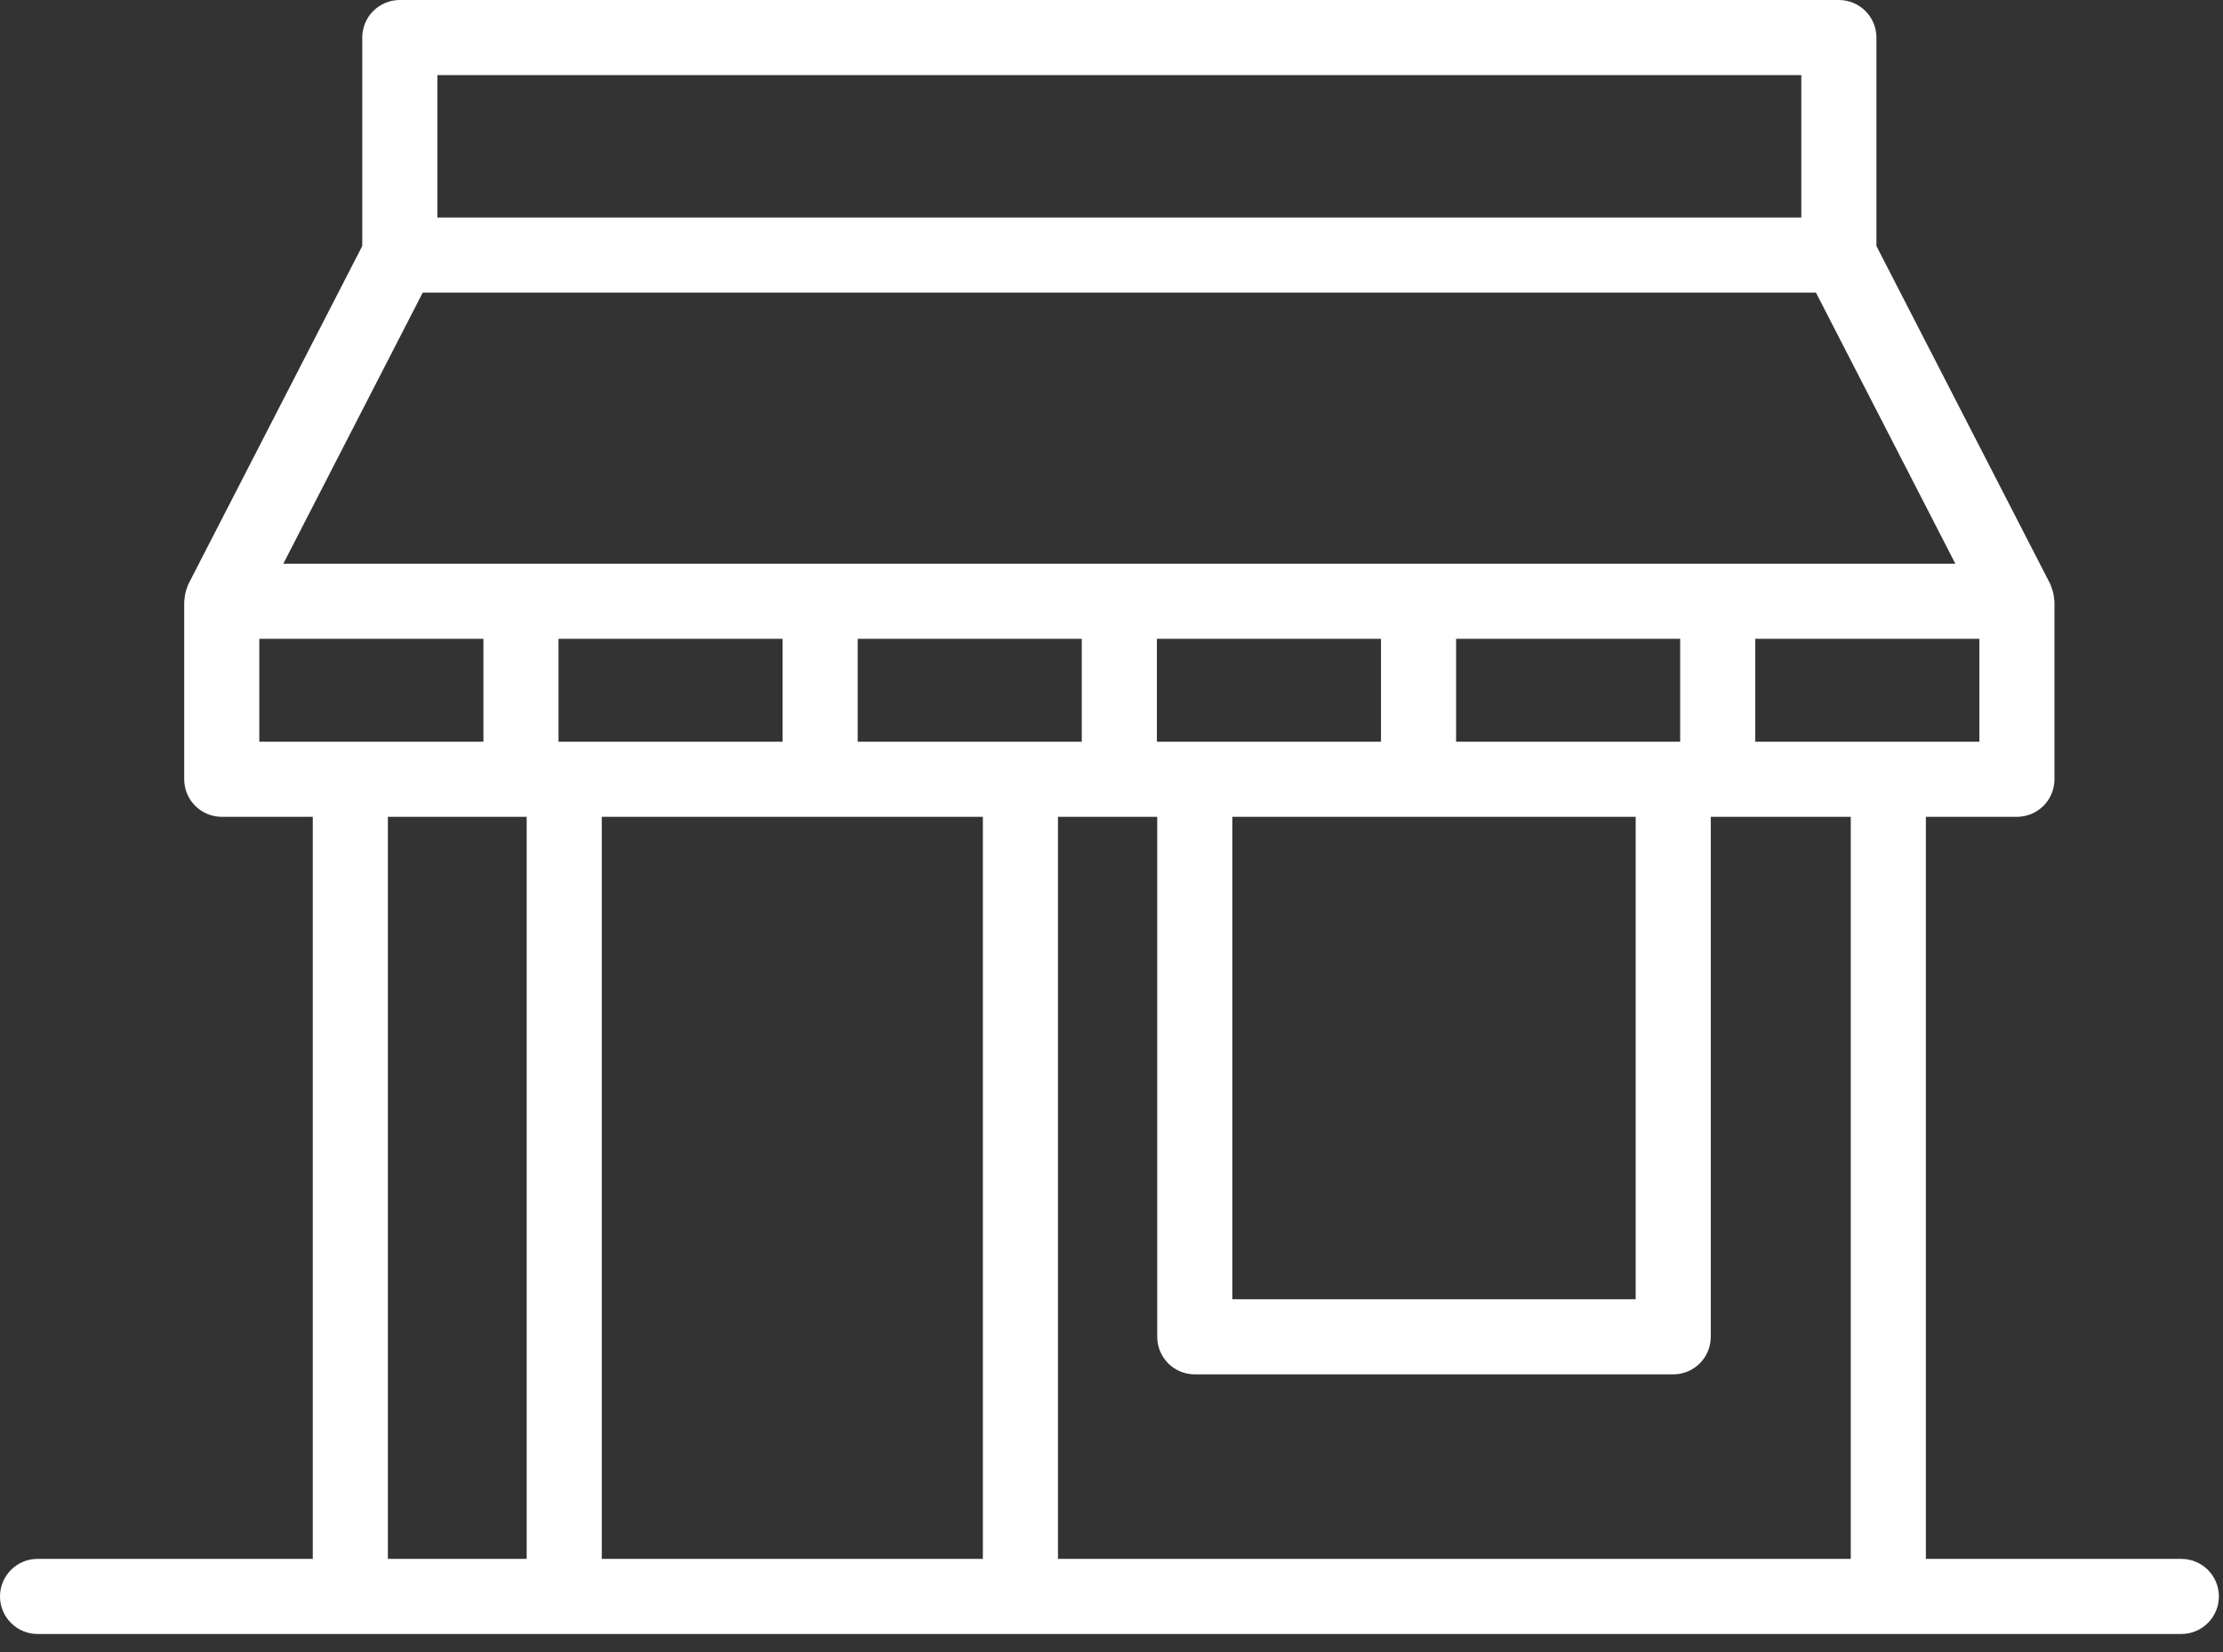 <svg width="74" height="55" viewBox="0 0 74 55" fill="none" xmlns="http://www.w3.org/2000/svg">
<rect x="0" y="0" width="74" height="55" fill="#333333" stroke="none"/>
<path d="M1.25 54.397H72.613C72.945 54.397 73.263 54.265 73.497 54.03C73.732 53.796 73.863 53.478 73.863 53.147C73.863 52.815 73.732 52.497 73.497 52.263C73.263 52.028 72.945 51.897 72.613 51.897H64.109V27.193H67.14C67.304 27.193 67.466 27.161 67.618 27.098C67.77 27.035 67.907 26.943 68.024 26.827C68.14 26.711 68.232 26.573 68.294 26.421C68.357 26.27 68.39 26.107 68.39 25.943V20.017C68.39 20.001 68.381 19.988 68.381 19.973C68.376 19.841 68.349 19.712 68.303 19.589C68.292 19.559 68.285 19.529 68.272 19.5C68.263 19.482 68.261 19.463 68.251 19.445L62.463 8.19V1.25C62.463 1.086 62.431 0.923 62.368 0.772C62.305 0.62 62.213 0.482 62.097 0.366C61.981 0.25 61.843 0.158 61.692 0.095C61.54 0.032 61.377 -1.18172e-05 61.213 3.24071e-09H13.309C13.145 -1.18172e-05 12.982 0.032 12.83 0.095C12.679 0.158 12.541 0.25 12.425 0.366C12.309 0.482 12.217 0.62 12.154 0.772C12.091 0.923 12.059 1.086 12.059 1.25V8.19L6.271 19.445C6.261 19.463 6.259 19.482 6.25 19.5C6.237 19.529 6.23 19.559 6.219 19.588C6.173 19.712 6.147 19.841 6.141 19.973C6.141 19.988 6.132 20.001 6.132 20.017V25.943C6.132 26.107 6.165 26.27 6.227 26.421C6.29 26.573 6.382 26.711 6.498 26.827C6.614 26.943 6.752 27.035 6.904 27.098C7.056 27.16 7.218 27.193 7.382 27.193H10.412V51.897H1.25C0.918 51.897 0.601 52.028 0.366 52.263C0.132 52.497 0 52.815 0 53.147C0 53.478 0.132 53.796 0.366 54.03C0.601 54.265 0.918 54.397 1.25 54.397ZM26.051 21.267V24.693H18.592V21.267H26.051ZM36.011 21.267V24.693H28.551V21.267H36.011ZM45.971 21.267V24.693H38.511V21.267H45.971ZM55.93 21.267V24.693H48.471V21.267H55.93ZM41.022 27.193H54.449V43.254H41.022V27.193ZM32.718 27.193V51.897H20.032V27.193H32.718ZM61.609 51.897H35.218V27.193H38.522V44.504C38.522 44.668 38.554 44.831 38.617 44.982C38.679 45.134 38.772 45.272 38.888 45.388C39.004 45.504 39.142 45.596 39.293 45.659C39.445 45.722 39.607 45.754 39.772 45.754H55.699C55.863 45.754 56.025 45.722 56.177 45.659C56.329 45.596 56.467 45.504 56.583 45.388C56.699 45.272 56.791 45.134 56.854 44.982C56.916 44.831 56.949 44.668 56.949 44.504V27.193H61.609V51.897ZM65.89 24.693H58.43V21.267H65.89V24.693ZM14.559 2.5H59.963V7.243H14.559V2.5ZM14.071 9.743H60.451L65.091 18.767H9.431L14.071 9.743ZM8.632 21.267H16.092V24.693H8.632L8.632 21.267ZM12.912 27.193H17.532V51.897H12.912L12.912 27.193Z" fill="white"/>
</svg>
